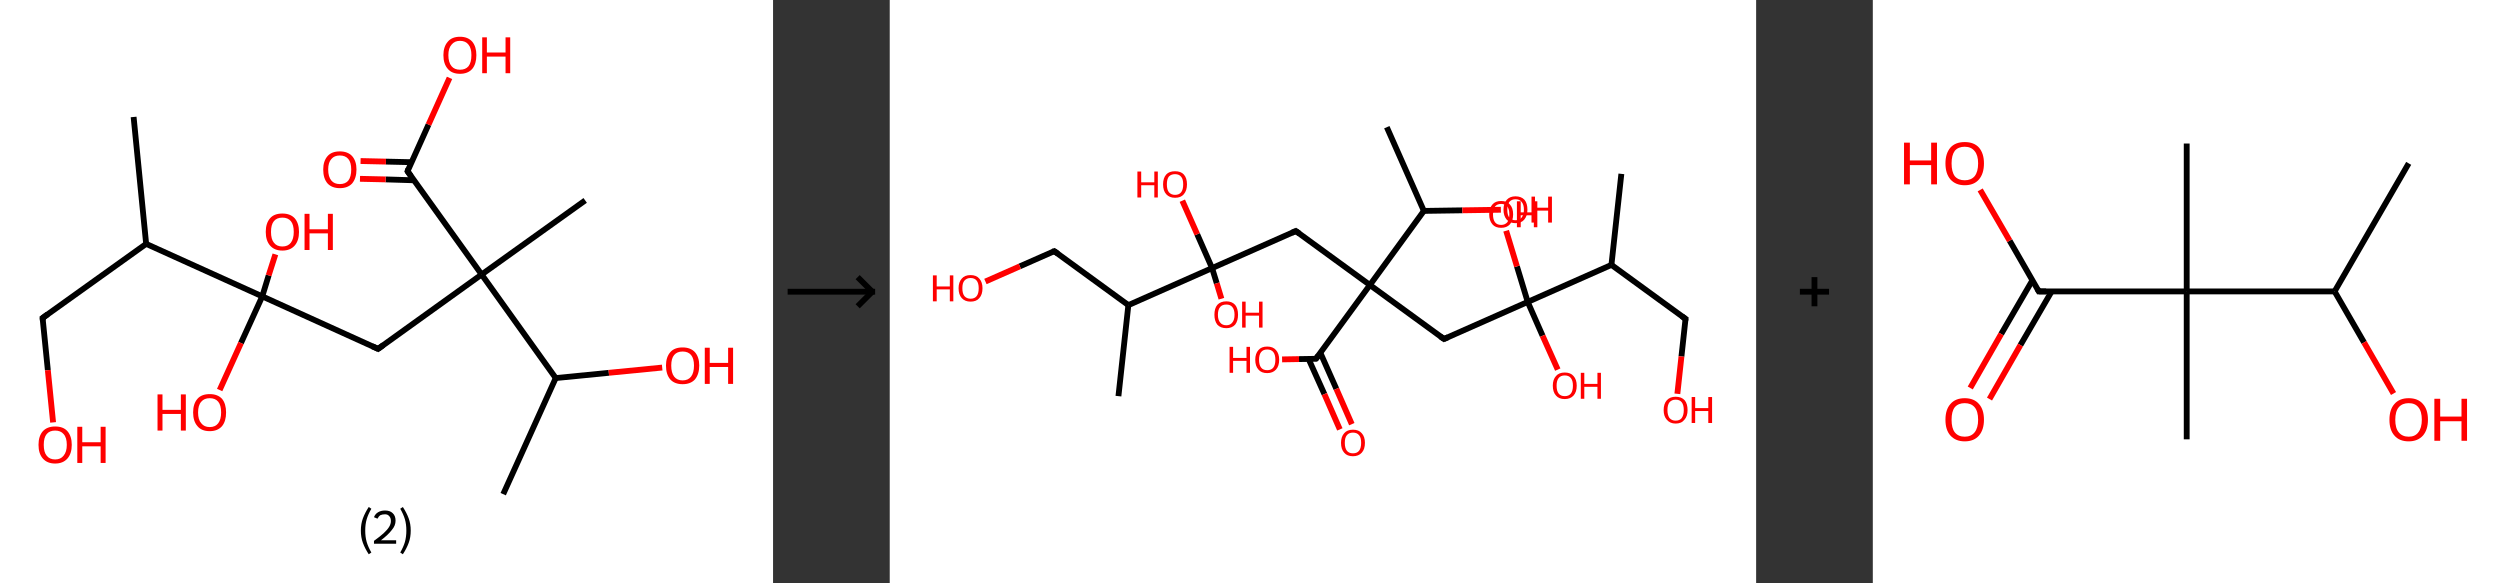 <?xml version='1.0' encoding='ASCII' standalone='yes'?>
<svg xmlns="http://www.w3.org/2000/svg" xmlns:xlink="http://www.w3.org/1999/xlink" version="1.1" width="857.0px" viewBox="0 0 857.0 200.0" height="200.0px">
  <rect x="0" y="0" width="857.0" height="200.0" fill="#333333" stroke="none"/>
  <g>
    <g transform="translate(0, 0) scale(1 1) "><!-- END OF HEADER -->
<rect style="opacity:1.0;fill:#FFFFFF;stroke:none" width="265.0" height="200.0" x="0.0" y="0.0"> </rect>
<path class="bond-0 atom-0 atom-1" d="M 45.8,40.1 L 50.1,83.6" style="fill:none;fill-rule:evenodd;stroke:#000000;stroke-width:2.0px;stroke-linecap:butt;stroke-linejoin:miter;stroke-opacity:1"/>
<path class="bond-1 atom-1 atom-2" d="M 50.1,83.6 L 14.6,109.0" style="fill:none;fill-rule:evenodd;stroke:#000000;stroke-width:2.0px;stroke-linecap:butt;stroke-linejoin:miter;stroke-opacity:1"/>
<path class="bond-2 atom-2 atom-3" d="M 14.6,109.0 L 16.4,126.9" style="fill:none;fill-rule:evenodd;stroke:#000000;stroke-width:2.0px;stroke-linecap:butt;stroke-linejoin:miter;stroke-opacity:1"/>
<path class="bond-2 atom-2 atom-3" d="M 16.4,126.9 L 18.2,144.8" style="fill:none;fill-rule:evenodd;stroke:#FF0000;stroke-width:2.0px;stroke-linecap:butt;stroke-linejoin:miter;stroke-opacity:1"/>
<path class="bond-3 atom-1 atom-4" d="M 50.1,83.6 L 89.9,101.6" style="fill:none;fill-rule:evenodd;stroke:#000000;stroke-width:2.0px;stroke-linecap:butt;stroke-linejoin:miter;stroke-opacity:1"/>
<path class="bond-4 atom-4 atom-5" d="M 89.9,101.6 L 92.1,94.4" style="fill:none;fill-rule:evenodd;stroke:#000000;stroke-width:2.0px;stroke-linecap:butt;stroke-linejoin:miter;stroke-opacity:1"/>
<path class="bond-4 atom-4 atom-5" d="M 92.1,94.4 L 94.4,87.2" style="fill:none;fill-rule:evenodd;stroke:#FF0000;stroke-width:2.0px;stroke-linecap:butt;stroke-linejoin:miter;stroke-opacity:1"/>
<path class="bond-5 atom-4 atom-6" d="M 89.9,101.6 L 82.6,117.6" style="fill:none;fill-rule:evenodd;stroke:#000000;stroke-width:2.0px;stroke-linecap:butt;stroke-linejoin:miter;stroke-opacity:1"/>
<path class="bond-5 atom-4 atom-6" d="M 82.6,117.6 L 75.3,133.7" style="fill:none;fill-rule:evenodd;stroke:#FF0000;stroke-width:2.0px;stroke-linecap:butt;stroke-linejoin:miter;stroke-opacity:1"/>
<path class="bond-6 atom-4 atom-7" d="M 89.9,101.6 L 129.6,119.6" style="fill:none;fill-rule:evenodd;stroke:#000000;stroke-width:2.0px;stroke-linecap:butt;stroke-linejoin:miter;stroke-opacity:1"/>
<path class="bond-7 atom-7 atom-8" d="M 129.6,119.6 L 165.1,94.1" style="fill:none;fill-rule:evenodd;stroke:#000000;stroke-width:2.0px;stroke-linecap:butt;stroke-linejoin:miter;stroke-opacity:1"/>
<path class="bond-8 atom-8 atom-9" d="M 165.1,94.1 L 200.6,68.7" style="fill:none;fill-rule:evenodd;stroke:#000000;stroke-width:2.0px;stroke-linecap:butt;stroke-linejoin:miter;stroke-opacity:1"/>
<path class="bond-9 atom-8 atom-10" d="M 165.1,94.1 L 139.7,58.7" style="fill:none;fill-rule:evenodd;stroke:#000000;stroke-width:2.0px;stroke-linecap:butt;stroke-linejoin:miter;stroke-opacity:1"/>
<path class="bond-10 atom-10 atom-11" d="M 141.0,55.6 L 132.3,55.4" style="fill:none;fill-rule:evenodd;stroke:#000000;stroke-width:2.0px;stroke-linecap:butt;stroke-linejoin:miter;stroke-opacity:1"/>
<path class="bond-10 atom-10 atom-11" d="M 132.3,55.4 L 123.6,55.2" style="fill:none;fill-rule:evenodd;stroke:#FF0000;stroke-width:2.0px;stroke-linecap:butt;stroke-linejoin:miter;stroke-opacity:1"/>
<path class="bond-10 atom-10 atom-11" d="M 141.9,61.8 L 132.2,61.5" style="fill:none;fill-rule:evenodd;stroke:#000000;stroke-width:2.0px;stroke-linecap:butt;stroke-linejoin:miter;stroke-opacity:1"/>
<path class="bond-10 atom-10 atom-11" d="M 132.2,61.5 L 123.4,61.3" style="fill:none;fill-rule:evenodd;stroke:#FF0000;stroke-width:2.0px;stroke-linecap:butt;stroke-linejoin:miter;stroke-opacity:1"/>
<path class="bond-11 atom-10 atom-12" d="M 139.7,58.7 L 146.9,42.7" style="fill:none;fill-rule:evenodd;stroke:#000000;stroke-width:2.0px;stroke-linecap:butt;stroke-linejoin:miter;stroke-opacity:1"/>
<path class="bond-11 atom-10 atom-12" d="M 146.9,42.7 L 154.1,26.7" style="fill:none;fill-rule:evenodd;stroke:#FF0000;stroke-width:2.0px;stroke-linecap:butt;stroke-linejoin:miter;stroke-opacity:1"/>
<path class="bond-12 atom-8 atom-13" d="M 165.1,94.1 L 190.5,129.6" style="fill:none;fill-rule:evenodd;stroke:#000000;stroke-width:2.0px;stroke-linecap:butt;stroke-linejoin:miter;stroke-opacity:1"/>
<path class="bond-13 atom-13 atom-14" d="M 190.5,129.6 L 172.5,169.4" style="fill:none;fill-rule:evenodd;stroke:#000000;stroke-width:2.0px;stroke-linecap:butt;stroke-linejoin:miter;stroke-opacity:1"/>
<path class="bond-14 atom-13 atom-15" d="M 190.5,129.6 L 208.7,127.8" style="fill:none;fill-rule:evenodd;stroke:#000000;stroke-width:2.0px;stroke-linecap:butt;stroke-linejoin:miter;stroke-opacity:1"/>
<path class="bond-14 atom-13 atom-15" d="M 208.7,127.8 L 227.0,126.0" style="fill:none;fill-rule:evenodd;stroke:#FF0000;stroke-width:2.0px;stroke-linecap:butt;stroke-linejoin:miter;stroke-opacity:1"/>
<path d="M 16.4,107.7 L 14.6,109.0 L 14.7,109.9" style="fill:none;stroke:#000000;stroke-width:2.0px;stroke-linecap:butt;stroke-linejoin:miter;stroke-opacity:1;"/>
<path d="M 127.6,118.7 L 129.6,119.6 L 131.4,118.3" style="fill:none;stroke:#000000;stroke-width:2.0px;stroke-linecap:butt;stroke-linejoin:miter;stroke-opacity:1;"/>
<path d="M 140.9,60.4 L 139.7,58.7 L 140.0,57.9" style="fill:none;stroke:#000000;stroke-width:2.0px;stroke-linecap:butt;stroke-linejoin:miter;stroke-opacity:1;"/>
<path class="atom-3" d="M 13.2 152.5 Q 13.2 149.5, 14.7 147.8 Q 16.2 146.2, 18.9 146.2 Q 21.7 146.2, 23.1 147.8 Q 24.6 149.5, 24.6 152.5 Q 24.6 155.5, 23.1 157.2 Q 21.6 158.9, 18.9 158.9 Q 16.2 158.9, 14.7 157.2 Q 13.2 155.5, 13.2 152.5 M 18.9 157.5 Q 20.8 157.5, 21.8 156.2 Q 22.9 154.9, 22.9 152.5 Q 22.9 150.0, 21.8 148.8 Q 20.8 147.6, 18.9 147.6 Q 17.0 147.6, 16.0 148.8 Q 15.0 150.0, 15.0 152.5 Q 15.0 155.0, 16.0 156.2 Q 17.0 157.5, 18.9 157.5 " fill="#FF0000"/>
<path class="atom-3" d="M 26.5 146.3 L 28.2 146.3 L 28.2 151.6 L 34.5 151.6 L 34.5 146.3 L 36.2 146.3 L 36.2 158.7 L 34.5 158.7 L 34.5 153.0 L 28.2 153.0 L 28.2 158.7 L 26.5 158.7 L 26.5 146.3 " fill="#FF0000"/>
<path class="atom-5" d="M 91.1 79.5 Q 91.1 76.5, 92.6 74.8 Q 94.0 73.2, 96.8 73.2 Q 99.5 73.2, 101.0 74.8 Q 102.5 76.5, 102.5 79.5 Q 102.5 82.5, 101.0 84.2 Q 99.5 85.9, 96.8 85.9 Q 94.1 85.9, 92.6 84.2 Q 91.1 82.5, 91.1 79.5 M 96.8 84.5 Q 98.7 84.5, 99.7 83.2 Q 100.7 81.9, 100.7 79.5 Q 100.7 77.0, 99.7 75.8 Q 98.7 74.6, 96.8 74.6 Q 94.9 74.6, 93.9 75.8 Q 92.9 77.0, 92.9 79.5 Q 92.9 82.0, 93.9 83.2 Q 94.9 84.5, 96.8 84.5 " fill="#FF0000"/>
<path class="atom-5" d="M 104.4 73.3 L 106.1 73.3 L 106.1 78.6 L 112.4 78.6 L 112.4 73.3 L 114.1 73.3 L 114.1 85.7 L 112.4 85.7 L 112.4 80.0 L 106.1 80.0 L 106.1 85.7 L 104.4 85.7 L 104.4 73.3 " fill="#FF0000"/>
<path class="atom-6" d="M 54.0 135.2 L 55.7 135.2 L 55.7 140.5 L 62.0 140.5 L 62.0 135.2 L 63.7 135.2 L 63.7 147.6 L 62.0 147.6 L 62.0 141.9 L 55.7 141.9 L 55.7 147.6 L 54.0 147.6 L 54.0 135.2 " fill="#FF0000"/>
<path class="atom-6" d="M 66.2 141.4 Q 66.2 138.4, 67.7 136.7 Q 69.1 135.1, 71.9 135.1 Q 74.6 135.1, 76.1 136.7 Q 77.5 138.4, 77.5 141.4 Q 77.5 144.4, 76.1 146.1 Q 74.6 147.8, 71.9 147.8 Q 69.1 147.8, 67.7 146.1 Q 66.2 144.4, 66.2 141.4 M 71.9 146.4 Q 73.8 146.4, 74.8 145.1 Q 75.8 143.8, 75.8 141.4 Q 75.8 138.9, 74.8 137.7 Q 73.8 136.5, 71.9 136.5 Q 70.0 136.5, 69.0 137.7 Q 67.9 138.9, 67.9 141.4 Q 67.9 143.9, 69.0 145.1 Q 70.0 146.4, 71.9 146.4 " fill="#FF0000"/>
<path class="atom-11" d="M 110.8 58.1 Q 110.8 55.2, 112.3 53.5 Q 113.7 51.9, 116.5 51.9 Q 119.2 51.9, 120.7 53.5 Q 122.2 55.2, 122.2 58.1 Q 122.2 61.1, 120.7 62.9 Q 119.2 64.5, 116.5 64.5 Q 113.8 64.5, 112.3 62.9 Q 110.8 61.2, 110.8 58.1 M 116.5 63.1 Q 118.4 63.1, 119.4 61.9 Q 120.4 60.6, 120.4 58.1 Q 120.4 55.7, 119.4 54.5 Q 118.4 53.3, 116.5 53.3 Q 114.6 53.3, 113.6 54.5 Q 112.5 55.7, 112.5 58.1 Q 112.5 60.6, 113.6 61.9 Q 114.6 63.1, 116.5 63.1 " fill="#FF0000"/>
<path class="atom-12" d="M 152.0 18.9 Q 152.0 16.0, 153.5 14.3 Q 154.9 12.6, 157.7 12.6 Q 160.4 12.6, 161.9 14.3 Q 163.3 16.0, 163.3 18.9 Q 163.3 21.9, 161.9 23.6 Q 160.4 25.3, 157.7 25.3 Q 154.9 25.3, 153.5 23.6 Q 152.0 21.9, 152.0 18.9 M 157.7 23.9 Q 159.6 23.9, 160.6 22.7 Q 161.6 21.4, 161.6 18.9 Q 161.6 16.5, 160.6 15.3 Q 159.6 14.0, 157.7 14.0 Q 155.8 14.0, 154.8 15.3 Q 153.7 16.5, 153.7 18.9 Q 153.7 21.4, 154.8 22.7 Q 155.8 23.9, 157.7 23.9 " fill="#FF0000"/>
<path class="atom-12" d="M 165.3 12.8 L 166.9 12.8 L 166.9 18.0 L 173.3 18.0 L 173.3 12.8 L 174.9 12.8 L 174.9 25.1 L 173.3 25.1 L 173.3 19.4 L 166.9 19.4 L 166.9 25.1 L 165.3 25.1 L 165.3 12.8 " fill="#FF0000"/>
<path class="atom-15" d="M 228.3 125.3 Q 228.3 122.4, 229.8 120.7 Q 231.2 119.1, 234.0 119.1 Q 236.7 119.1, 238.2 120.7 Q 239.7 122.4, 239.7 125.3 Q 239.7 128.3, 238.2 130.1 Q 236.7 131.7, 234.0 131.7 Q 231.3 131.7, 229.8 130.1 Q 228.3 128.4, 228.3 125.3 M 234.0 130.4 Q 235.9 130.4, 236.9 129.1 Q 237.9 127.8, 237.9 125.3 Q 237.9 122.9, 236.9 121.7 Q 235.9 120.5, 234.0 120.5 Q 232.1 120.5, 231.1 121.7 Q 230.1 122.9, 230.1 125.3 Q 230.1 127.8, 231.1 129.1 Q 232.1 130.4, 234.0 130.4 " fill="#FF0000"/>
<path class="atom-15" d="M 241.6 119.2 L 243.3 119.2 L 243.3 124.4 L 249.6 124.4 L 249.6 119.2 L 251.3 119.2 L 251.3 131.6 L 249.6 131.6 L 249.6 125.8 L 243.3 125.8 L 243.3 131.6 L 241.6 131.6 L 241.6 119.2 " fill="#FF0000"/>
<path class="legend" d="M 123.7 181.9 Q 123.7 179.6, 124.4 177.7 Q 125.1 175.8, 126.4 173.8 L 127.3 174.4 Q 126.2 176.3, 125.7 178.0 Q 125.2 179.7, 125.2 181.9 Q 125.2 184.0, 125.7 185.8 Q 126.2 187.5, 127.3 189.4 L 126.4 190.0 Q 125.1 188.0, 124.4 186.1 Q 123.7 184.2, 123.7 181.9 " fill="#000000"/>
<path class="legend" d="M 128.2 177.3 Q 128.6 176.2, 129.6 175.6 Q 130.6 175.0, 132.0 175.0 Q 133.7 175.0, 134.6 175.9 Q 135.6 176.8, 135.6 178.5 Q 135.6 180.2, 134.3 181.7 Q 133.1 183.3, 130.6 185.2 L 135.8 185.2 L 135.8 186.4 L 128.2 186.4 L 128.2 185.4 Q 130.3 183.9, 131.5 182.8 Q 132.8 181.6, 133.4 180.6 Q 134.0 179.6, 134.0 178.6 Q 134.0 177.5, 133.4 176.9 Q 132.9 176.3, 132.0 176.3 Q 131.1 176.3, 130.4 176.6 Q 129.8 177.0, 129.4 177.8 L 128.2 177.3 " fill="#000000"/>
<path class="legend" d="M 140.8 181.9 Q 140.8 184.2, 140.1 186.1 Q 139.4 188.0, 138.1 190.0 L 137.2 189.4 Q 138.3 187.5, 138.8 185.8 Q 139.3 184.0, 139.3 181.9 Q 139.3 179.7, 138.8 178.0 Q 138.3 176.3, 137.2 174.4 L 138.1 173.8 Q 139.4 175.8, 140.1 177.7 Q 140.8 179.6, 140.8 181.9 " fill="#000000"/>
</g>
    <g transform="translate(265.0, 0) scale(1 1) "><line x1="5" y1="100" x2="35" y2="100" style="stroke:rgb(0,0,0);stroke-width:2"/>
  <line x1="34" y1="100" x2="29" y2="95" style="stroke:rgb(0,0,0);stroke-width:2"/>
  <line x1="34" y1="100" x2="29" y2="105" style="stroke:rgb(0,0,0);stroke-width:2"/>
</g>
    <g transform="translate(305.0, 0) scale(1 1) "><!-- END OF HEADER -->
<rect style="opacity:1.0;fill:#FFFFFF;stroke:none" width="297.0" height="200.0" x="0.0" y="0.0"> </rect>
<path class="bond-0 atom-0 atom-1" d="M 250.8,59.6 L 247.4,90.8" style="fill:none;fill-rule:evenodd;stroke:#000000;stroke-width:2.0px;stroke-linecap:butt;stroke-linejoin:miter;stroke-opacity:1"/>
<path class="bond-1 atom-1 atom-2" d="M 247.4,90.8 L 272.8,109.3" style="fill:none;fill-rule:evenodd;stroke:#000000;stroke-width:2.0px;stroke-linecap:butt;stroke-linejoin:miter;stroke-opacity:1"/>
<path class="bond-2 atom-2 atom-3" d="M 272.8,109.3 L 271.4,122.2" style="fill:none;fill-rule:evenodd;stroke:#000000;stroke-width:2.0px;stroke-linecap:butt;stroke-linejoin:miter;stroke-opacity:1"/>
<path class="bond-2 atom-2 atom-3" d="M 271.4,122.2 L 270.0,135.0" style="fill:none;fill-rule:evenodd;stroke:#FF0000;stroke-width:2.0px;stroke-linecap:butt;stroke-linejoin:miter;stroke-opacity:1"/>
<path class="bond-3 atom-1 atom-4" d="M 247.4,90.8 L 218.7,103.5" style="fill:none;fill-rule:evenodd;stroke:#000000;stroke-width:2.0px;stroke-linecap:butt;stroke-linejoin:miter;stroke-opacity:1"/>
<path class="bond-4 atom-4 atom-5" d="M 218.7,103.5 L 215.0,91.3" style="fill:none;fill-rule:evenodd;stroke:#000000;stroke-width:2.0px;stroke-linecap:butt;stroke-linejoin:miter;stroke-opacity:1"/>
<path class="bond-4 atom-4 atom-5" d="M 215.0,91.3 L 211.3,79.1" style="fill:none;fill-rule:evenodd;stroke:#FF0000;stroke-width:2.0px;stroke-linecap:butt;stroke-linejoin:miter;stroke-opacity:1"/>
<path class="bond-5 atom-4 atom-6" d="M 218.7,103.5 L 223.8,115.1" style="fill:none;fill-rule:evenodd;stroke:#000000;stroke-width:2.0px;stroke-linecap:butt;stroke-linejoin:miter;stroke-opacity:1"/>
<path class="bond-5 atom-4 atom-6" d="M 223.8,115.1 L 229.0,126.7" style="fill:none;fill-rule:evenodd;stroke:#FF0000;stroke-width:2.0px;stroke-linecap:butt;stroke-linejoin:miter;stroke-opacity:1"/>
<path class="bond-6 atom-4 atom-7" d="M 218.7,103.5 L 190.0,116.2" style="fill:none;fill-rule:evenodd;stroke:#000000;stroke-width:2.0px;stroke-linecap:butt;stroke-linejoin:miter;stroke-opacity:1"/>
<path class="bond-7 atom-7 atom-8" d="M 190.0,116.2 L 164.6,97.7" style="fill:none;fill-rule:evenodd;stroke:#000000;stroke-width:2.0px;stroke-linecap:butt;stroke-linejoin:miter;stroke-opacity:1"/>
<path class="bond-8 atom-8 atom-9" d="M 164.6,97.7 L 139.2,79.2" style="fill:none;fill-rule:evenodd;stroke:#000000;stroke-width:2.0px;stroke-linecap:butt;stroke-linejoin:miter;stroke-opacity:1"/>
<path class="bond-9 atom-9 atom-10" d="M 139.2,79.2 L 110.5,91.9" style="fill:none;fill-rule:evenodd;stroke:#000000;stroke-width:2.0px;stroke-linecap:butt;stroke-linejoin:miter;stroke-opacity:1"/>
<path class="bond-10 atom-10 atom-11" d="M 110.5,91.9 L 112.1,97.1" style="fill:none;fill-rule:evenodd;stroke:#000000;stroke-width:2.0px;stroke-linecap:butt;stroke-linejoin:miter;stroke-opacity:1"/>
<path class="bond-10 atom-10 atom-11" d="M 112.1,97.1 L 113.7,102.4" style="fill:none;fill-rule:evenodd;stroke:#FF0000;stroke-width:2.0px;stroke-linecap:butt;stroke-linejoin:miter;stroke-opacity:1"/>
<path class="bond-11 atom-10 atom-12" d="M 110.5,91.9 L 105.4,80.3" style="fill:none;fill-rule:evenodd;stroke:#000000;stroke-width:2.0px;stroke-linecap:butt;stroke-linejoin:miter;stroke-opacity:1"/>
<path class="bond-11 atom-10 atom-12" d="M 105.4,80.3 L 100.3,68.8" style="fill:none;fill-rule:evenodd;stroke:#FF0000;stroke-width:2.0px;stroke-linecap:butt;stroke-linejoin:miter;stroke-opacity:1"/>
<path class="bond-12 atom-10 atom-13" d="M 110.5,91.9 L 81.8,104.6" style="fill:none;fill-rule:evenodd;stroke:#000000;stroke-width:2.0px;stroke-linecap:butt;stroke-linejoin:miter;stroke-opacity:1"/>
<path class="bond-13 atom-13 atom-14" d="M 81.8,104.6 L 78.4,135.8" style="fill:none;fill-rule:evenodd;stroke:#000000;stroke-width:2.0px;stroke-linecap:butt;stroke-linejoin:miter;stroke-opacity:1"/>
<path class="bond-14 atom-13 atom-15" d="M 81.8,104.6 L 56.4,86.1" style="fill:none;fill-rule:evenodd;stroke:#000000;stroke-width:2.0px;stroke-linecap:butt;stroke-linejoin:miter;stroke-opacity:1"/>
<path class="bond-15 atom-15 atom-16" d="M 56.4,86.1 L 44.6,91.3" style="fill:none;fill-rule:evenodd;stroke:#000000;stroke-width:2.0px;stroke-linecap:butt;stroke-linejoin:miter;stroke-opacity:1"/>
<path class="bond-15 atom-15 atom-16" d="M 44.6,91.3 L 32.8,96.5" style="fill:none;fill-rule:evenodd;stroke:#FF0000;stroke-width:2.0px;stroke-linecap:butt;stroke-linejoin:miter;stroke-opacity:1"/>
<path class="bond-16 atom-8 atom-17" d="M 164.6,97.7 L 146.1,123.0" style="fill:none;fill-rule:evenodd;stroke:#000000;stroke-width:2.0px;stroke-linecap:butt;stroke-linejoin:miter;stroke-opacity:1"/>
<path class="bond-17 atom-17 atom-18" d="M 143.6,123.1 L 149.0,135.1" style="fill:none;fill-rule:evenodd;stroke:#000000;stroke-width:2.0px;stroke-linecap:butt;stroke-linejoin:miter;stroke-opacity:1"/>
<path class="bond-17 atom-17 atom-18" d="M 149.0,135.1 L 154.3,147.2" style="fill:none;fill-rule:evenodd;stroke:#FF0000;stroke-width:2.0px;stroke-linecap:butt;stroke-linejoin:miter;stroke-opacity:1"/>
<path class="bond-17 atom-17 atom-18" d="M 147.6,120.9 L 153.1,133.3" style="fill:none;fill-rule:evenodd;stroke:#000000;stroke-width:2.0px;stroke-linecap:butt;stroke-linejoin:miter;stroke-opacity:1"/>
<path class="bond-17 atom-17 atom-18" d="M 153.1,133.3 L 158.4,145.4" style="fill:none;fill-rule:evenodd;stroke:#FF0000;stroke-width:2.0px;stroke-linecap:butt;stroke-linejoin:miter;stroke-opacity:1"/>
<path class="bond-18 atom-17 atom-19" d="M 146.1,123.0 L 140.3,123.1" style="fill:none;fill-rule:evenodd;stroke:#000000;stroke-width:2.0px;stroke-linecap:butt;stroke-linejoin:miter;stroke-opacity:1"/>
<path class="bond-18 atom-17 atom-19" d="M 140.3,123.1 L 134.5,123.2" style="fill:none;fill-rule:evenodd;stroke:#FF0000;stroke-width:2.0px;stroke-linecap:butt;stroke-linejoin:miter;stroke-opacity:1"/>
<path class="bond-19 atom-8 atom-20" d="M 164.6,97.7 L 183.1,72.3" style="fill:none;fill-rule:evenodd;stroke:#000000;stroke-width:2.0px;stroke-linecap:butt;stroke-linejoin:miter;stroke-opacity:1"/>
<path class="bond-20 atom-20 atom-21" d="M 183.1,72.3 L 170.4,43.6" style="fill:none;fill-rule:evenodd;stroke:#000000;stroke-width:2.0px;stroke-linecap:butt;stroke-linejoin:miter;stroke-opacity:1"/>
<path class="bond-21 atom-20 atom-22" d="M 183.1,72.3 L 196.3,72.1" style="fill:none;fill-rule:evenodd;stroke:#000000;stroke-width:2.0px;stroke-linecap:butt;stroke-linejoin:miter;stroke-opacity:1"/>
<path class="bond-21 atom-20 atom-22" d="M 196.3,72.1 L 209.5,71.9" style="fill:none;fill-rule:evenodd;stroke:#FF0000;stroke-width:2.0px;stroke-linecap:butt;stroke-linejoin:miter;stroke-opacity:1"/>
<path d="M 271.5,108.4 L 272.8,109.3 L 272.7,109.9" style="fill:none;stroke:#000000;stroke-width:2.0px;stroke-linecap:butt;stroke-linejoin:miter;stroke-opacity:1;"/>
<path d="M 191.4,115.6 L 190.0,116.2 L 188.7,115.3" style="fill:none;stroke:#000000;stroke-width:2.0px;stroke-linecap:butt;stroke-linejoin:miter;stroke-opacity:1;"/>
<path d="M 140.5,80.1 L 139.2,79.2 L 137.8,79.8" style="fill:none;stroke:#000000;stroke-width:2.0px;stroke-linecap:butt;stroke-linejoin:miter;stroke-opacity:1;"/>
<path d="M 57.7,87.0 L 56.4,86.1 L 55.8,86.3" style="fill:none;stroke:#000000;stroke-width:2.0px;stroke-linecap:butt;stroke-linejoin:miter;stroke-opacity:1;"/>
<path d="M 147.0,121.8 L 146.1,123.0 L 145.8,123.1" style="fill:none;stroke:#000000;stroke-width:2.0px;stroke-linecap:butt;stroke-linejoin:miter;stroke-opacity:1;"/>
<path class="atom-3" d="M 265.3 140.6 Q 265.3 138.4, 266.4 137.2 Q 267.5 136.0, 269.4 136.0 Q 271.4 136.0, 272.5 137.2 Q 273.5 138.4, 273.5 140.6 Q 273.5 142.7, 272.4 143.9 Q 271.4 145.2, 269.4 145.2 Q 267.5 145.2, 266.4 143.9 Q 265.3 142.7, 265.3 140.6 M 269.4 144.2 Q 270.8 144.2, 271.5 143.3 Q 272.2 142.3, 272.2 140.6 Q 272.2 138.8, 271.5 137.9 Q 270.8 137.0, 269.4 137.0 Q 268.1 137.0, 267.3 137.9 Q 266.6 138.8, 266.6 140.6 Q 266.6 142.3, 267.3 143.3 Q 268.1 144.2, 269.4 144.2 " fill="#FF0000"/>
<path class="atom-3" d="M 274.9 136.1 L 276.1 136.1 L 276.1 139.9 L 280.6 139.9 L 280.6 136.1 L 281.9 136.1 L 281.9 145.0 L 280.6 145.0 L 280.6 140.9 L 276.1 140.9 L 276.1 145.0 L 274.9 145.0 L 274.9 136.1 " fill="#FF0000"/>
<path class="atom-5" d="M 205.5 73.5 Q 205.5 71.3, 206.6 70.1 Q 207.6 68.9, 209.6 68.9 Q 211.6 68.9, 212.6 70.1 Q 213.7 71.3, 213.7 73.5 Q 213.7 75.6, 212.6 76.9 Q 211.5 78.1, 209.6 78.1 Q 207.6 78.1, 206.6 76.9 Q 205.5 75.6, 205.5 73.5 M 209.6 77.1 Q 210.9 77.1, 211.7 76.2 Q 212.4 75.2, 212.4 73.5 Q 212.4 71.7, 211.7 70.8 Q 210.9 69.9, 209.6 69.9 Q 208.2 69.9, 207.5 70.8 Q 206.8 71.7, 206.8 73.5 Q 206.8 75.3, 207.5 76.2 Q 208.2 77.1, 209.6 77.1 " fill="#FF0000"/>
<path class="atom-5" d="M 215.0 69.0 L 216.3 69.0 L 216.3 72.8 L 220.8 72.8 L 220.8 69.0 L 222.0 69.0 L 222.0 77.9 L 220.8 77.9 L 220.8 73.8 L 216.3 73.8 L 216.3 77.9 L 215.0 77.9 L 215.0 69.0 " fill="#FF0000"/>
<path class="atom-6" d="M 227.3 132.2 Q 227.3 130.1, 228.4 128.9 Q 229.4 127.7, 231.4 127.7 Q 233.4 127.7, 234.4 128.9 Q 235.5 130.1, 235.5 132.2 Q 235.5 134.4, 234.4 135.6 Q 233.3 136.8, 231.4 136.8 Q 229.4 136.8, 228.4 135.6 Q 227.3 134.4, 227.3 132.2 M 231.4 135.8 Q 232.8 135.8, 233.5 134.9 Q 234.2 134.0, 234.2 132.2 Q 234.2 130.5, 233.5 129.6 Q 232.8 128.7, 231.4 128.7 Q 230.0 128.7, 229.3 129.6 Q 228.6 130.5, 228.6 132.2 Q 228.6 134.0, 229.3 134.9 Q 230.0 135.8, 231.4 135.8 " fill="#FF0000"/>
<path class="atom-6" d="M 236.9 127.8 L 238.1 127.8 L 238.1 131.6 L 242.6 131.6 L 242.6 127.8 L 243.8 127.8 L 243.8 136.7 L 242.6 136.7 L 242.6 132.6 L 238.1 132.6 L 238.1 136.7 L 236.9 136.7 L 236.9 127.8 " fill="#FF0000"/>
<path class="atom-11" d="M 111.3 107.9 Q 111.3 105.7, 112.3 104.5 Q 113.4 103.3, 115.4 103.3 Q 117.3 103.3, 118.4 104.5 Q 119.4 105.7, 119.4 107.9 Q 119.4 110.0, 118.4 111.3 Q 117.3 112.5, 115.4 112.5 Q 113.4 112.5, 112.3 111.3 Q 111.3 110.0, 111.3 107.9 M 115.4 111.5 Q 116.7 111.5, 117.4 110.6 Q 118.2 109.7, 118.2 107.9 Q 118.2 106.1, 117.4 105.2 Q 116.7 104.4, 115.4 104.4 Q 114.0 104.4, 113.3 105.2 Q 112.5 106.1, 112.5 107.9 Q 112.5 109.7, 113.3 110.6 Q 114.0 111.5, 115.4 111.5 " fill="#FF0000"/>
<path class="atom-11" d="M 120.8 103.4 L 122.0 103.4 L 122.0 107.2 L 126.6 107.2 L 126.6 103.4 L 127.8 103.4 L 127.8 112.3 L 126.6 112.3 L 126.6 108.2 L 122.0 108.2 L 122.0 112.3 L 120.8 112.3 L 120.8 103.4 " fill="#FF0000"/>
<path class="atom-12" d="M 84.9 58.8 L 86.2 58.8 L 86.2 62.5 L 90.7 62.5 L 90.7 58.8 L 91.9 58.8 L 91.9 67.7 L 90.7 67.7 L 90.7 63.5 L 86.2 63.5 L 86.2 67.7 L 84.9 67.7 L 84.9 58.8 " fill="#FF0000"/>
<path class="atom-12" d="M 93.7 63.2 Q 93.7 61.0, 94.8 59.8 Q 95.8 58.7, 97.8 58.7 Q 99.8 58.7, 100.8 59.8 Q 101.9 61.0, 101.9 63.2 Q 101.9 65.3, 100.8 66.6 Q 99.8 67.8, 97.8 67.8 Q 95.9 67.8, 94.8 66.6 Q 93.7 65.4, 93.7 63.2 M 97.8 66.8 Q 99.2 66.8, 99.9 65.9 Q 100.6 65.0, 100.6 63.2 Q 100.6 61.4, 99.9 60.6 Q 99.2 59.7, 97.8 59.7 Q 96.5 59.7, 95.7 60.5 Q 95.0 61.4, 95.0 63.2 Q 95.0 65.0, 95.7 65.9 Q 96.5 66.8, 97.8 66.8 " fill="#FF0000"/>
<path class="atom-16" d="M 14.8 94.4 L 16.1 94.4 L 16.1 98.2 L 20.6 98.2 L 20.6 94.4 L 21.8 94.4 L 21.8 103.3 L 20.6 103.3 L 20.6 99.2 L 16.1 99.2 L 16.1 103.3 L 14.8 103.3 L 14.8 94.4 " fill="#FF0000"/>
<path class="atom-16" d="M 23.6 98.8 Q 23.6 96.7, 24.7 95.5 Q 25.7 94.3, 27.7 94.3 Q 29.7 94.3, 30.7 95.5 Q 31.8 96.7, 31.8 98.8 Q 31.8 101.0, 30.7 102.2 Q 29.7 103.4, 27.7 103.4 Q 25.8 103.4, 24.7 102.2 Q 23.6 101.0, 23.6 98.8 M 27.7 102.4 Q 29.1 102.4, 29.8 101.5 Q 30.5 100.6, 30.5 98.8 Q 30.5 97.1, 29.8 96.2 Q 29.1 95.3, 27.7 95.3 Q 26.4 95.3, 25.6 96.2 Q 24.9 97.0, 24.9 98.8 Q 24.9 100.6, 25.6 101.5 Q 26.4 102.4, 27.7 102.4 " fill="#FF0000"/>
<path class="atom-18" d="M 154.7 151.8 Q 154.7 149.7, 155.8 148.5 Q 156.8 147.3, 158.8 147.3 Q 160.8 147.3, 161.8 148.5 Q 162.9 149.7, 162.9 151.8 Q 162.9 154.0, 161.8 155.2 Q 160.7 156.4, 158.8 156.4 Q 156.8 156.4, 155.8 155.2 Q 154.7 154.0, 154.7 151.8 M 158.8 155.4 Q 160.2 155.4, 160.9 154.5 Q 161.6 153.6, 161.6 151.8 Q 161.6 150.0, 160.9 149.2 Q 160.2 148.3, 158.8 148.3 Q 157.4 148.3, 156.7 149.2 Q 156.0 150.0, 156.0 151.8 Q 156.0 153.6, 156.7 154.5 Q 157.4 155.4, 158.8 155.4 " fill="#FF0000"/>
<path class="atom-19" d="M 116.5 118.9 L 117.7 118.9 L 117.7 122.7 L 122.3 122.7 L 122.3 118.9 L 123.5 118.9 L 123.5 127.8 L 122.3 127.8 L 122.3 123.7 L 117.7 123.7 L 117.7 127.8 L 116.5 127.8 L 116.5 118.9 " fill="#FF0000"/>
<path class="atom-19" d="M 125.3 123.3 Q 125.3 121.2, 126.4 120.0 Q 127.4 118.8, 129.4 118.8 Q 131.4 118.8, 132.4 120.0 Q 133.5 121.2, 133.5 123.3 Q 133.5 125.5, 132.4 126.7 Q 131.3 127.9, 129.4 127.9 Q 127.4 127.9, 126.4 126.7 Q 125.3 125.5, 125.3 123.3 M 129.4 126.9 Q 130.8 126.9, 131.5 126.0 Q 132.2 125.1, 132.2 123.3 Q 132.2 121.6, 131.5 120.7 Q 130.8 119.8, 129.4 119.8 Q 128.0 119.8, 127.3 120.7 Q 126.6 121.6, 126.6 123.3 Q 126.6 125.1, 127.3 126.0 Q 128.0 126.9, 129.4 126.9 " fill="#FF0000"/>
<path class="atom-22" d="M 210.4 71.9 Q 210.4 69.7, 211.5 68.5 Q 212.6 67.3, 214.5 67.3 Q 216.5 67.3, 217.6 68.5 Q 218.6 69.7, 218.6 71.9 Q 218.6 74.0, 217.5 75.3 Q 216.5 76.5, 214.5 76.5 Q 212.6 76.5, 211.5 75.3 Q 210.4 74.0, 210.4 71.9 M 214.5 75.5 Q 215.9 75.5, 216.6 74.6 Q 217.4 73.6, 217.4 71.9 Q 217.4 70.1, 216.6 69.2 Q 215.9 68.3, 214.5 68.3 Q 213.2 68.3, 212.4 69.2 Q 211.7 70.1, 211.7 71.9 Q 211.7 73.7, 212.4 74.6 Q 213.2 75.5, 214.5 75.5 " fill="#FF0000"/>
<path class="atom-22" d="M 220.0 67.4 L 221.2 67.4 L 221.2 71.2 L 225.7 71.2 L 225.7 67.4 L 227.0 67.4 L 227.0 76.3 L 225.7 76.3 L 225.7 72.2 L 221.2 72.2 L 221.2 76.3 L 220.0 76.3 L 220.0 67.4 " fill="#FF0000"/>
</g>
    <g transform="translate(602.0, 0) scale(1 1) "><line x1="15" y1="100" x2="25" y2="100" style="stroke:rgb(0,0,0);stroke-width:2"/>
  <line x1="20" y1="95" x2="20" y2="105" style="stroke:rgb(0,0,0);stroke-width:2"/>
</g>
    <g transform="translate(642.0, 0) scale(1 1) "><!-- END OF HEADER -->
<rect style="opacity:1.0;fill:#FFFFFF;stroke:none" width="215.0" height="200.0" x="0.0" y="0.0"> </rect>
<path class="bond-0 atom-0 atom-1" d="M 183.7,56.0 L 158.3,99.9" style="fill:none;fill-rule:evenodd;stroke:#000000;stroke-width:2.0px;stroke-linecap:butt;stroke-linejoin:miter;stroke-opacity:1"/>
<path class="bond-1 atom-1 atom-2" d="M 158.3,99.9 L 168.4,117.4" style="fill:none;fill-rule:evenodd;stroke:#000000;stroke-width:2.0px;stroke-linecap:butt;stroke-linejoin:miter;stroke-opacity:1"/>
<path class="bond-1 atom-1 atom-2" d="M 168.4,117.4 L 178.5,134.9" style="fill:none;fill-rule:evenodd;stroke:#FF0000;stroke-width:2.0px;stroke-linecap:butt;stroke-linejoin:miter;stroke-opacity:1"/>
<path class="bond-2 atom-1 atom-3" d="M 158.3,99.9 L 107.6,99.9" style="fill:none;fill-rule:evenodd;stroke:#000000;stroke-width:2.0px;stroke-linecap:butt;stroke-linejoin:miter;stroke-opacity:1"/>
<path class="bond-3 atom-3 atom-4" d="M 107.6,99.9 L 107.6,49.2" style="fill:none;fill-rule:evenodd;stroke:#000000;stroke-width:2.0px;stroke-linecap:butt;stroke-linejoin:miter;stroke-opacity:1"/>
<path class="bond-4 atom-3 atom-5" d="M 107.6,99.9 L 107.6,150.6" style="fill:none;fill-rule:evenodd;stroke:#000000;stroke-width:2.0px;stroke-linecap:butt;stroke-linejoin:miter;stroke-opacity:1"/>
<path class="bond-5 atom-3 atom-6" d="M 107.6,99.9 L 56.9,99.9" style="fill:none;fill-rule:evenodd;stroke:#000000;stroke-width:2.0px;stroke-linecap:butt;stroke-linejoin:miter;stroke-opacity:1"/>
<path class="bond-6 atom-6 atom-7" d="M 54.7,96.1 L 44.0,114.5" style="fill:none;fill-rule:evenodd;stroke:#000000;stroke-width:2.0px;stroke-linecap:butt;stroke-linejoin:miter;stroke-opacity:1"/>
<path class="bond-6 atom-6 atom-7" d="M 44.0,114.5 L 33.4,133.0" style="fill:none;fill-rule:evenodd;stroke:#FF0000;stroke-width:2.0px;stroke-linecap:butt;stroke-linejoin:miter;stroke-opacity:1"/>
<path class="bond-6 atom-6 atom-7" d="M 61.3,99.9 L 50.6,118.3" style="fill:none;fill-rule:evenodd;stroke:#000000;stroke-width:2.0px;stroke-linecap:butt;stroke-linejoin:miter;stroke-opacity:1"/>
<path class="bond-6 atom-6 atom-7" d="M 50.6,118.3 L 40.0,136.8" style="fill:none;fill-rule:evenodd;stroke:#FF0000;stroke-width:2.0px;stroke-linecap:butt;stroke-linejoin:miter;stroke-opacity:1"/>
<path class="bond-7 atom-6 atom-8" d="M 56.9,99.9 L 46.9,82.5" style="fill:none;fill-rule:evenodd;stroke:#000000;stroke-width:2.0px;stroke-linecap:butt;stroke-linejoin:miter;stroke-opacity:1"/>
<path class="bond-7 atom-6 atom-8" d="M 46.9,82.5 L 36.8,65.1" style="fill:none;fill-rule:evenodd;stroke:#FF0000;stroke-width:2.0px;stroke-linecap:butt;stroke-linejoin:miter;stroke-opacity:1"/>
<path d="M 59.4,99.9 L 56.9,99.9 L 56.4,99.0" style="fill:none;stroke:#000000;stroke-width:2.0px;stroke-linecap:butt;stroke-linejoin:miter;stroke-opacity:1;"/>
<path class="atom-2" d="M 177.1 143.9 Q 177.1 140.4, 178.8 138.5 Q 180.5 136.5, 183.7 136.5 Q 186.9 136.5, 188.6 138.5 Q 190.3 140.4, 190.3 143.9 Q 190.3 147.3, 188.6 149.3 Q 186.8 151.3, 183.7 151.3 Q 180.5 151.3, 178.8 149.3 Q 177.1 147.4, 177.1 143.9 M 183.7 149.7 Q 185.9 149.7, 187.0 148.2 Q 188.2 146.7, 188.2 143.9 Q 188.2 141.0, 187.0 139.6 Q 185.9 138.2, 183.7 138.2 Q 181.5 138.2, 180.3 139.6 Q 179.1 141.0, 179.1 143.9 Q 179.1 146.8, 180.3 148.2 Q 181.5 149.7, 183.7 149.7 " fill="#FF0000"/>
<path class="atom-2" d="M 192.5 136.7 L 194.5 136.7 L 194.5 142.8 L 201.8 142.8 L 201.8 136.7 L 203.7 136.7 L 203.7 151.1 L 201.8 151.1 L 201.8 144.4 L 194.5 144.4 L 194.5 151.1 L 192.5 151.1 L 192.5 136.7 " fill="#FF0000"/>
<path class="atom-7" d="M 24.9 143.9 Q 24.9 140.4, 26.6 138.5 Q 28.3 136.5, 31.5 136.5 Q 34.7 136.5, 36.4 138.5 Q 38.1 140.4, 38.1 143.9 Q 38.1 147.3, 36.4 149.3 Q 34.7 151.3, 31.5 151.3 Q 28.4 151.3, 26.6 149.3 Q 24.9 147.4, 24.9 143.9 M 31.5 149.7 Q 33.7 149.7, 34.9 148.2 Q 36.1 146.7, 36.1 143.9 Q 36.1 141.0, 34.9 139.6 Q 33.7 138.2, 31.5 138.2 Q 29.3 138.2, 28.1 139.6 Q 27.0 141.0, 27.0 143.9 Q 27.0 146.8, 28.1 148.2 Q 29.3 149.7, 31.5 149.7 " fill="#FF0000"/>
<path class="atom-8" d="M 10.7 48.9 L 12.7 48.9 L 12.7 55.0 L 20.0 55.0 L 20.0 48.9 L 22.0 48.9 L 22.0 63.2 L 20.0 63.2 L 20.0 56.6 L 12.7 56.6 L 12.7 63.2 L 10.7 63.2 L 10.7 48.9 " fill="#FF0000"/>
<path class="atom-8" d="M 24.9 56.0 Q 24.9 52.6, 26.6 50.6 Q 28.3 48.7, 31.5 48.7 Q 34.7 48.7, 36.4 50.6 Q 38.1 52.6, 38.1 56.0 Q 38.1 59.5, 36.4 61.5 Q 34.7 63.5, 31.5 63.5 Q 28.4 63.5, 26.6 61.5 Q 24.9 59.5, 24.9 56.0 M 31.5 61.8 Q 33.7 61.8, 34.9 60.4 Q 36.1 58.9, 36.1 56.0 Q 36.1 53.2, 34.9 51.8 Q 33.7 50.3, 31.5 50.3 Q 29.3 50.3, 28.1 51.7 Q 27.0 53.2, 27.0 56.0 Q 27.0 58.9, 28.1 60.4 Q 29.3 61.8, 31.5 61.8 " fill="#FF0000"/>
</g>
  </g>
</svg>
